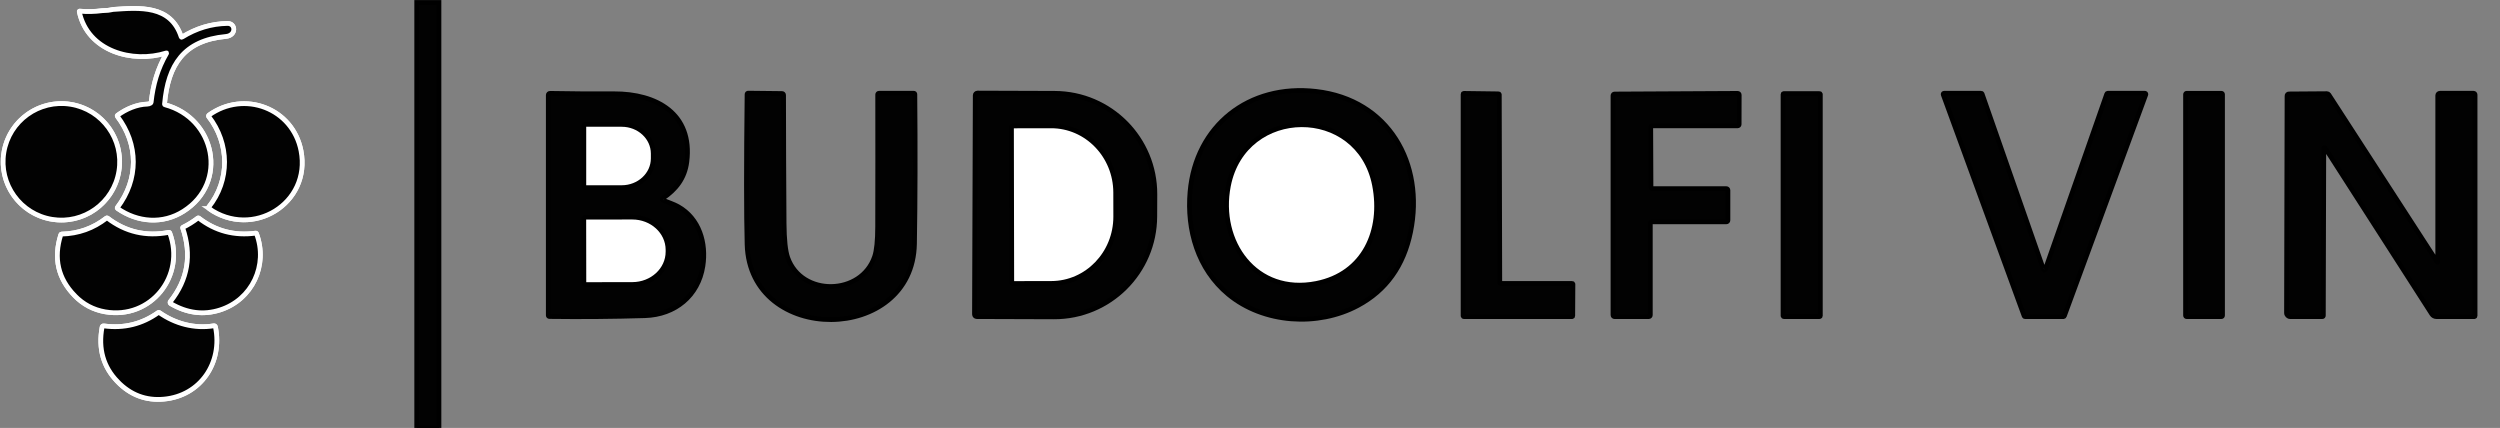 <?xml version="1.0" encoding="UTF-8"?>
<svg xmlns="http://www.w3.org/2000/svg" id="Lag_1" data-name="Lag 1" viewBox="0 0 1054.87 180.56">
  <rect x="0" y="0" width="1054.87" height="180.56" fill="#808080" stroke="none"/>
  <defs>
    <style>
      .cls-1, .cls-2 {
        fill: #020202;
      }

      .cls-1, .cls-2, .cls-3 {
        stroke-width: 2px;
      }

      .cls-1, .cls-3 {
        stroke: #000;
      }

      .cls-2 {
        stroke: #fff;
      }

      .cls-3 {
        fill: #fff;
      }
    </style>
  </defs>
  <g>
    <path class="cls-2" d="m70.32,22.47c-3.77,6.54-5.7,13.14-6.51,20.63-.02.17-.1.3-.24.39-.42.27-.88.41-1.37.42-4.44.1-9.03,2.11-12.62,4.75-.12.08-.14.25-.06.37,0,0,0,0,0,0,8.99,11.83,9.06,26.66,0,38.55-.08.1-.06.25.04.33,0,0,0,0,0,0,8.49,5.94,19.14,6.77,27.92,1.16,18.97-12.1,13.28-39.24-7.86-44.88-.15-.04-.22-.14-.21-.29,1.45-16.61,8.14-26.89,25.91-28.55,4.44-.41,4.19-5.54.64-5.48-6.76.12-13.15,2.05-19.17,5.78-.17.1-.28.06-.34-.12-4.39-13.5-17.53-12.34-28.73-11.56-.3.02-.74.1-1.29.24-1.04.26-2.5.16-3.3.27-3.15.44-6.33.51-9.52.21-.14-.01-.19.05-.16.18,3.48,16.7,22.44,21.96,36.76,17.43.17-.05.2,0,.12.15"></path>
    <path class="cls-2" d="m50.49,68.28c0-13.58-11.01-24.58-24.58-24.58S1.32,54.71,1.32,68.28h0c0,13.58,11.01,24.58,24.58,24.58h0c13.58,0,24.58-11.01,24.58-24.58"></path>
    <path class="cls-2" d="m88.13,87.97c18.43,13,43.19-2.13,38.88-24.35-3.48-17.93-24.03-25.72-38.9-15-.16.11-.19.34-.08.5,0,0,0,0,0,.01,8.88,11.42,9.07,27.02.01,38.3-.13.17-.1.4.06.53,0,0,.01,0,.02.01"></path>
    <path class="cls-2" d="m31.58,124.8c3.56,3.64,7.81,5.89,12.76,6.76,19.33,3.37,34.03-15.18,27.26-33.31-.06-.17-.18-.24-.36-.2-9.61,1.84-18.24-.17-25.89-6.03-.13-.1-.31-.1-.43,0-5.54,4.33-11.84,6.58-18.92,6.75-.18,0-.29.09-.34.26-3.14,9.92-1.16,18.51,5.92,25.76"></path>
    <path class="cls-2" d="m72.05,128.11c6.86,4,13.78,4.89,20.75,2.67,13.61-4.33,20.41-18.94,15.4-32.22-.05-.15-.16-.21-.31-.19-8.98,1.22-16.98-.9-24.03-6.35-.13-.1-.26-.1-.39,0-1.97,1.52-4.07,2.83-6.31,3.92-.07.04-.1.12-.08.19,3.92,11.44,2.19,21.81-5.2,31.13-.19.25-.15.6.09.8.02.02.04.03.06.04"></path>
    <path class="cls-2" d="m49.61,161.03c5.45,5.6,11.94,8.06,19.49,7.38,15.58-1.39,24.92-15.49,21.8-30.49-.06-.3-.34-.49-.65-.45-8.17,1.34-16.36-.88-23.06-5.59-.13-.09-.27-.09-.4,0-6.84,4.9-14.49,6.78-22.95,5.64-.43-.06-.68.12-.76.55-1.66,9.11.52,16.76,6.54,22.95"></path>
    <path class="cls-1" d="m518.28,124.17c14.87,12.31,37.78,13.77,54.63,4.75,11.93-6.38,19.36-16.74,22.29-31.09,5.87-28.76-9.21-55.74-39.9-59.26-28.44-3.27-50.73,14.55-53.17,42.36-1.41,16.08,3.29,32.58,16.15,43.24"></path>
    <path class="cls-1" d="m279.65,83.68c5.54-3.73,9.29-8.47,10.16-15.41,2.56-20.37-12.95-28.78-30.71-28.7-9.13.05-18.15-.01-27.04-.18-.39,0-.7.3-.71.69,0,0,0,0,0,.01v93.01c0,.24.2.44.45.45,13.48.18,26.93.06,40.35-.35,12.7-.39,22.49-8.41,24.44-20.93,1.5-9.64-1.46-20.04-10.47-25.1-1.79-1.01-4.22-1.79-6.38-2.68-.24-.09-.35-.36-.26-.6.03-.09.09-.16.17-.21"></path>
    <path class="cls-1" d="m315.23,103.13c1.2,42.61,69.92,42.11,70.64-.3.31-18.78.36-39.79.15-63.03,0-.3-.15-.45-.45-.45h-14.7c-.29,0-.53.24-.53.54.03,18.56.03,37.15-.02,55.77-.01,5.91-.44,10.12-1.28,12.62-5.58,16.51-30.79,16.97-36.64.49-.98-2.75-1.5-7.6-1.55-14.55-.13-18.03-.2-36.07-.22-54.12,0-.35-.28-.63-.63-.64l-14.26-.16c-.34,0-.51.17-.52.51-.35,29.55-.34,50.65.01,63.32"></path>
    <path class="cls-1" d="m411.5,40.22l-.32,92.42c0,.52.43.95.95.95h0l32.57.11c23.42.08,42.48-18.88,42.56-42.34l.04-9.34c.08-23.47-18.84-42.56-42.27-42.64,0,0,0,0-.01,0l-32.57-.11c-.52,0-.95.43-.95.95h0"></path>
    <path class="cls-1" d="m633.13,119.6c-.17,0-.3-.13-.3-.3h0s-.2-79.4-.2-79.4c0-.17-.13-.3-.3-.3h0l-14.68-.2c-.17,0-.3.13-.3.3v93.6c0,.17.13.3.3.3h45.67c.17,0,.3-.13.3-.3h0s.08-13.4.08-13.4c0-.17-.13-.3-.3-.3h-30.27"></path>
    <path class="cls-1" d="m696.35,94.25c0-.36.29-.65.65-.65h31.45c.36,0,.65-.29.65-.65h0v-12.7c0-.36-.29-.65-.65-.65h-31.17c-.36,0-.65-.29-.65-.65l-.1-25.2c0-.36.29-.65.65-.65h36c.36,0,.65-.29.65-.65l.03-12.41c0-.36-.29-.65-.65-.65h0l-51.96.28c-.36,0-.65.29-.65.65v92.63c0,.36.29.65.65.65h14.45c.36,0,.65-.29.65-.65h0v-38.7"></path>
    <path class="cls-1" d="m768.09,39.79c0-.18-.14-.32-.32-.32h-15.1c-.18,0-.32.14-.32.32h0v93.48c0,.18.14.32.32.32h15.1c.18,0,.32-.14.32-.32h0V39.79"></path>
    <path class="cls-1" d="m863.02,113.67c-.07.22-.3.33-.52.26-.12-.04-.22-.14-.26-.26l-25.9-74.05c-.06-.16-.22-.27-.39-.27h-15.63c-.23,0-.41.18-.41.41,0,.05,0,.1.02.14l34.16,93.43c.06.16.22.27.39.27h16.18c.17,0,.33-.11.39-.27l34.37-93.43c.08-.21-.03-.45-.25-.53-.05-.02-.1-.03-.14-.02h-15.68c-.17,0-.33.11-.39.27l-25.94,74.05"></path>
    <path class="cls-1" d="m937.79,39.82c0-.25-.21-.46-.46-.46h-14.68c-.25,0-.46.21-.46.46v93.32c0,.25.21.46.46.46h14.68c.25,0,.46-.21.46-.46h0V39.82"></path>
    <path class="cls-1" d="m1028.39,110.55l-45.77-70.63c-.17-.25-.45-.4-.75-.4l-15.99.12c-.58,0-.87.29-.87.87l-.22,91.53c0,.86.7,1.56,1.56,1.56h13.52c.31,0,.46-.15.46-.46l.19-70.56c0-.17.14-.3.31-.29.1,0,.19.05.24.13l45.03,70.11c.43.67,1.17,1.07,1.96,1.07h15.98c.17,0,.31-.14.31-.31V39.97c0-.34-.28-.62-.63-.62h-14.22c-.5,0-.9.41-.9.91v70.23c0,.26-.07.28-.21.06"></path>
    <path class="cls-3" d="m518.33,78.39c-4.64,23.73,11.5,46.28,37.1,41.21,20.26-4.01,28.26-22.4,24.55-41.48-6.65-34.22-54.99-33.85-61.65.27"></path>
    <path class="cls-3" d="m246.35,53.23v25.2c0,.41.33.74.74.74h15.24c7.35,0,13.3-5.52,13.3-12.32h0v-2.04c0-6.8-5.95-12.32-13.3-12.32h-15.24c-.41,0-.74.33-.74.74"></path>
    <path class="cls-3" d="m246.33,92.37l.04,26.96c0,.41.33.74.74.74l19.7-.03c8.33-.01,15.07-6.21,15.06-13.84,0,0,0,0,0,0v-.8c-.02-7.63-6.77-13.8-15.1-13.79l-19.7.03c-.41,0-.74.33-.74.74"></path>
    <path class="cls-3" d="m426.79,53.64l.12,65.48c0,.28.22.5.5.5l16.18-.03c15.04-.03,27.22-12.66,27.19-28.23h0s-.02-10.12-.02-10.12c-.03-15.56-12.25-28.16-27.29-28.13l-16.18.03c-.28,0-.5.22-.5.5"></path>
  </g>
  <path class="cls-2" d="m70.21,22.33c-14.32,4.53-33.28-.73-36.76-17.43-.03-.13.03-.19.16-.18,3.19.29,6.37.22,9.52-.21.8-.11,2.26-.02,3.3-.27.56-.14.99-.22,1.29-.24,11.2-.78,24.34-1.94,28.73,11.56.06.19.17.23.34.12,6.01-3.74,12.4-5.66,19.17-5.78,3.54-.06,3.8,5.07-.64,5.48-17.77,1.66-24.46,11.94-25.91,28.55-.01.16.06.25.21.29,21.14,5.64,26.83,32.77,7.86,44.88-8.78,5.61-19.42,4.78-27.92-1.16-.11-.08-.13-.22-.06-.33,0,0,0,0,0,0,9.06-11.89,9-26.72,0-38.55-.09-.12-.06-.29.05-.37,0,0,0,0,0,0,3.59-2.64,8.18-4.65,12.62-4.75.49-.01.95-.15,1.37-.42.14-.09.22-.22.24-.39.81-7.49,2.73-14.09,6.51-20.63.09-.15.05-.2-.12-.15Z"></path>
  <circle class="cls-2" cx="25.91" cy="68.28" r="24.58" transform="translate(-45.65 82.92) rotate(-80.78)"></circle>
  <path class="cls-2" d="m88.13,87.97c-.17-.12-.21-.36-.09-.53,0,0,0-.01.01-.02,9.06-11.28,8.87-26.88-.01-38.3-.12-.15-.09-.38.06-.5,0,0,0,0,.01,0,14.87-10.72,35.42-2.93,38.9,15,4.31,22.22-20.45,37.35-38.88,24.35Z"></path>
  <path class="cls-2" d="m31.58,124.8c-7.09-7.26-9.06-15.84-5.92-25.76.05-.17.17-.25.34-.26,7.07-.17,13.38-2.42,18.92-6.75.13-.1.3-.1.43,0,7.65,5.86,16.28,7.87,25.89,6.03.18-.03.3.03.36.2,6.77,18.13-7.93,36.68-27.26,33.31-4.95-.87-9.2-3.12-12.76-6.76Z"></path>
  <path class="cls-2" d="m72.05,128.11c-.27-.16-.36-.51-.2-.78.01-.02.03-.04.04-.06,7.39-9.31,9.12-19.69,5.2-31.13-.03-.07,0-.16.08-.19,2.23-1.09,4.34-2.4,6.31-3.92.13-.1.26-.1.39,0,7.04,5.46,15.05,7.57,24.03,6.35.16-.02.26.04.31.19,5.01,13.28-1.8,27.89-15.4,32.22-6.97,2.22-13.89,1.33-20.75-2.67Z"></path>
  <path class="cls-2" d="m49.61,161.03c-6.02-6.18-8.2-13.83-6.54-22.95.08-.43.33-.61.76-.55,8.46,1.14,16.11-.74,22.95-5.64.14-.09.27-.1.4,0,6.7,4.71,14.89,6.93,23.06,5.59.3-.05.59.15.65.45,3.12,15.01-6.21,29.1-21.8,30.49-7.55.68-14.05-1.78-19.49-7.38Z"></path>
  <rect class="cls-1" x="175.83" y="1.04" width="9.39" height="179.52"></rect>
</svg>
